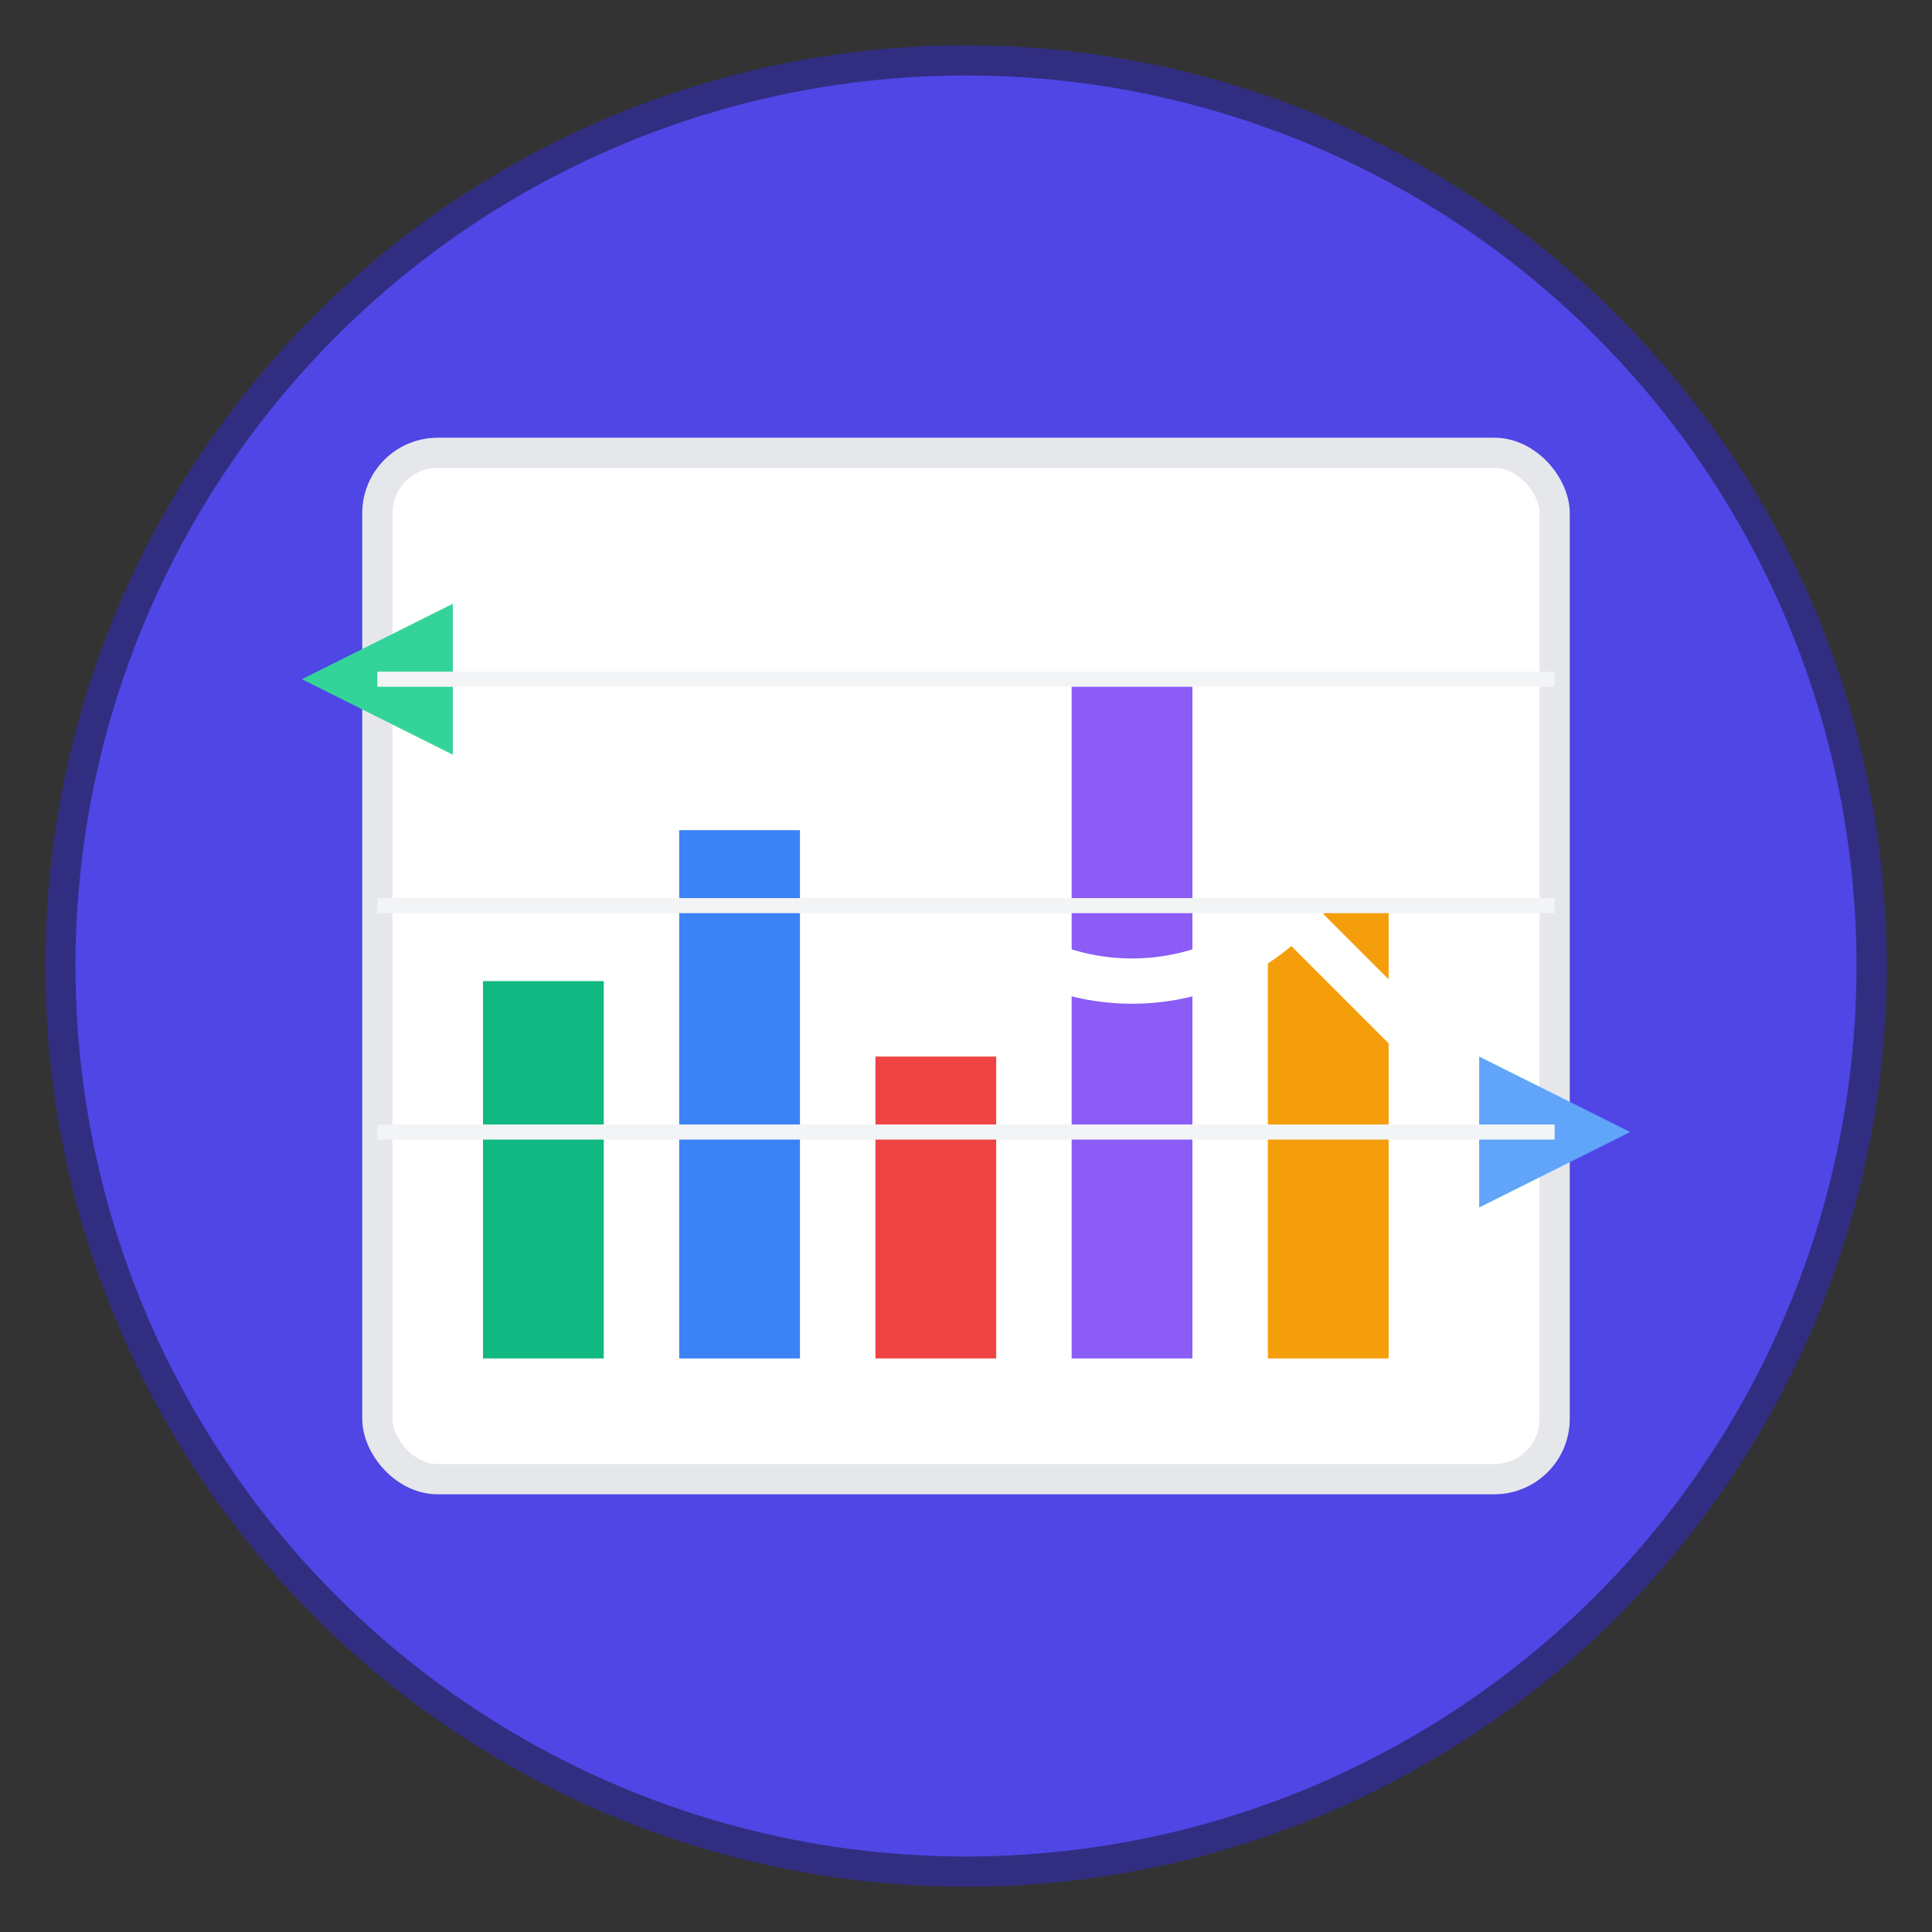 <?xml version="1.0" encoding="UTF-8"?>
<svg width="128" height="128" viewBox="0 0 128 128" xmlns="http://www.w3.org/2000/svg">
  <rect x="0" y="0" width="128" height="128" fill="#333333" stroke="none"/>
  <!-- Background circle -->
  <circle cx="64" cy="64" r="60" fill="#4F46E5" stroke="#312E81" stroke-width="2"/>
  
  <!-- Chart background -->
  <rect x="25" y="30" width="78" height="68" fill="white" stroke="#E5E7EB" stroke-width="2" rx="4"/>
  
  <!-- Chart bars -->
  <rect x="32" y="65" width="8" height="25" fill="#10B981"/>
  <rect x="45" y="55" width="8" height="35" fill="#3B82F6"/>
  <rect x="58" y="70" width="8" height="20" fill="#EF4444"/>
  <rect x="71" y="45" width="8" height="45" fill="#8B5CF6"/>
  <rect x="84" y="60" width="8" height="30" fill="#F59E0B"/>
  
  <!-- Magnifying glass over chart -->
  <circle cx="75" cy="50" r="15" fill="none" stroke="white" stroke-width="3"/>
  <line x1="86" y1="61" x2="95" y2="70" stroke="white" stroke-width="3" stroke-linecap="round"/>
  
  <!-- Analysis arrows -->
  <path d="M 20 45 L 30 40 L 30 50 Z" fill="#34D399"/>
  <path d="M 108 75 L 98 70 L 98 80 Z" fill="#60A5FA"/>
  
  <!-- Grid lines -->
  <line x1="25" y1="45" x2="103" y2="45" stroke="#F3F4F6" stroke-width="1"/>
  <line x1="25" y1="60" x2="103" y2="60" stroke="#F3F4F6" stroke-width="1"/>
  <line x1="25" y1="75" x2="103" y2="75" stroke="#F3F4F6" stroke-width="1"/>
</svg>